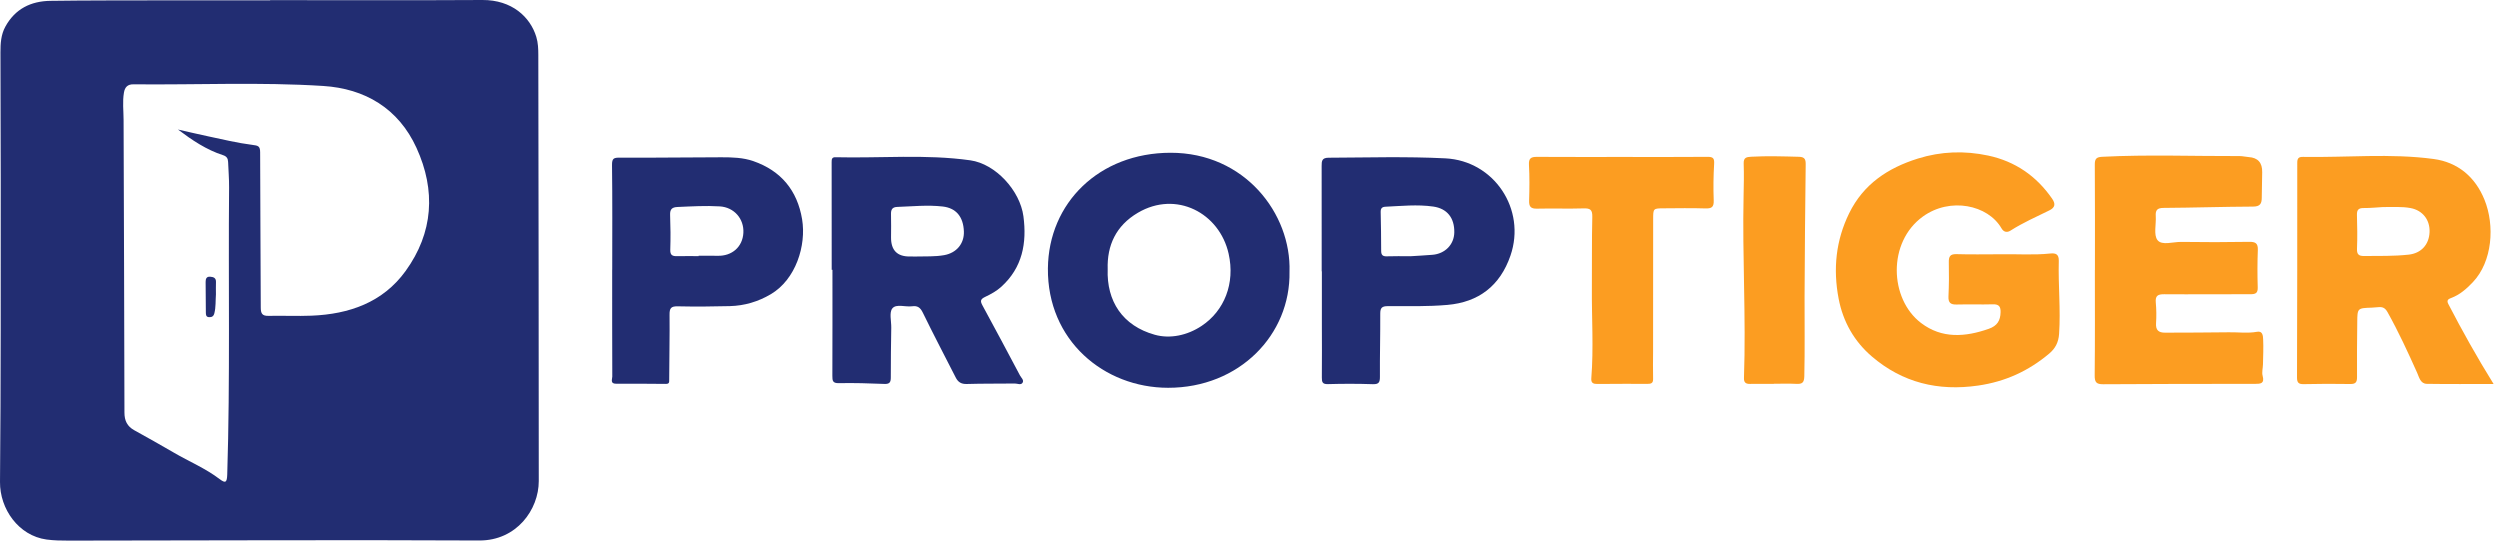 <?xml version="1.0" ?>
<svg xmlns="http://www.w3.org/2000/svg" viewBox="0 0 1507.129 325.909">
	<defs>
		<style>
      .cls-1 {
        fill: #fc9d21;
      }
      .cls-2 {
        fill: #222d72;
      }
    </style>
	</defs>
	<!-- Generator: Adobe Illustrator 28.6.0, SVG Export Plug-In . SVG Version: 1.2.0 Build 709)  -->
	<g>
		<g id="Layer_1">
			<path class="cls-2" d="M162.86.082c42.653,0,85.307.17,127.959-.082,17.727-.104,28.85,10.211,32.491,22.242,1.088,3.597,1.208,7.237,1.214,10.871.14,85.642.265,171.284.272,256.926.001,17.138-13.316,35.906-35.876,35.796-82.476-.403-164.956.01-247.434.073-4.486.003-9.019-.051-13.45-.659C11.203,322.939-.151,306.826.002,290.512c.567-60.81.395-121.627.436-182.441.017-25.492-.174-50.985-.163-76.477.002-5.314.267-10.636,2.947-15.521C9.123,5.315,18.623.668,30.399.508c21.324-.291,42.653-.258,63.98-.297,22.827-.041,45.654-.009,68.481-.009v-.119h0ZM107.293,78.089c5.995,1.358,11.974,2.794,17.99,4.056,8.896,1.866,17.761,4.061,26.756,5.182,3.586.447,4.789.683,4.791,4.584.014,31.159.329,62.318.371,93.477.005,3.601.855,5.112,4.655,5.031,8.66-.185,17.338.239,25.987-.112,22.655-.919,42.949-7.96,56.652-26.895,16.734-23.123,18.359-48.533,6.574-74.305-10.88-23.794-31.109-35.69-56.228-37.282-38.075-2.413-76.286-.605-114.436-.987-3.455-.035-5.13,1.691-5.69,4.989-.931,5.485-.232,10.972-.215,16.456.185,58.82.432,117.639.521,176.459.007,4.899,1.671,8.268,5.893,10.613,8,4.445,15.998,8.898,23.897,13.518,9.164,5.359,19.04,9.439,27.586,15.942,3.642,2.771,4.446,1.978,4.596-2.831,1.789-57.636.604-115.29,1.115-172.934.046-5.154-.405-10.312-.594-15.469-.075-2.049-.904-3.343-2.982-4.009-10.051-3.221-18.698-9.046-27.24-15.482h0Z"/>
			<path class="cls-1" d="M1503.264,231.479c-13.756,0-27.004.131-40.247-.081-3.882-.062-4.619-3.949-5.854-6.703-5.542-12.357-11.185-24.647-17.815-36.485-1.431-2.555-2.928-3.27-5.444-3.05-1.326.115-2.652.257-3.98.3-8.752.282-8.778.275-8.849,8.818-.092,10.995-.247,21.991-.137,32.984.032,3.234-.894,4.298-4.212,4.233-9.325-.184-18.659-.113-27.985.078-3.065.063-3.992-.965-3.983-3.999.129-43.148.177-86.297.151-129.446-.002-2.607.762-3.595,3.364-3.549,26.294.461,52.701-2.256,78.854,1.264,14.465,1.946,25.061,10.719,30.671,24.616,6.236,15.445,4.853,37.159-7.082,49.693-3.725,3.912-7.827,7.588-13.086,9.496-1.907.692-2.748,1.521-1.633,3.672,8.345,16.094,17.188,31.904,27.268,48.16h0ZM1436.676,124.819c-3.504.198-7.652.628-11.797.601-3.056-.02-4.065,1.128-3.989,4.107.173,6.812.329,13.64.03,20.441-.152,3.456,1.175,4.397,4.239,4.37,8.972-.08,17.946.147,26.898-.825,7.427-.806,12.277-5.89,12.608-13.525.325-7.487-4.225-13.195-11.428-14.55-5.288-.995-10.603-.554-16.56-.619h0Z"/>
			<path class="cls-1" d="M1204.531,153.295c11.149-.239,21.32.603,31.46-.463,3.476-.365,5.263.532,5.158,4.514-.388,14.635,1.171,29.254.182,43.923-.348,5.166-2.297,8.819-6.018,11.943-12.44,10.445-26.407,16.852-42.761,19.224-24.18,3.508-45.617-1.756-64.056-17.495-10.652-9.092-17.44-20.983-20.094-34.997-3.375-17.825-1.674-34.957,6.372-51.378,8.612-17.576,23.374-27.328,41.424-32.976,13.962-4.368,28.196-4.829,42.39-1.8,16.202,3.457,29.046,12.278,38.524,25.965,2.226,3.214,1.821,5.37-1.706,7.103-7.875,3.869-15.911,7.414-23.352,12.153-1.782,1.135-3.936,1.26-5.463-1.385-8.123-14.065-30.908-18.985-47.396-7.071-21.366,15.439-20.202,49.591-1.091,64.153,12.519,9.54,26.596,8.522,40.847,3.511,5.114-1.798,6.99-4.982,7.106-10.001.077-3.299-.944-4.867-4.568-4.763-7.326.21-14.665-.068-21.992.124-3.673.096-5.03-1.154-4.857-4.917.314-6.82.37-13.663.207-20.489-.084-3.533.765-5.085,4.687-4.963,8.656.269,17.327.084,24.998.084h0Z"/>
			<path class="cls-2" d="M501.391,162.657c0-21.643.018-43.286-.034-64.928-.004-1.746.145-2.991,2.273-2.938,27.112.675,54.336-1.938,81.322,1.858,15.27,2.148,29.991,18.297,32.024,33.759,2.121,16.14-.585,30.879-13.312,42.44-2.877,2.614-6.267,4.481-9.678,6.092-2.904,1.371-3.179,2.475-1.716,5.16,7.643,14.025,15.137,28.132,22.626,42.24.741,1.396,2.584,2.831,1.545,4.426-1.009,1.549-3.085.419-4.659.442-9.655.141-19.317-.022-28.965.285-3.362.107-5.262-1.158-6.668-3.92-6.629-13.022-13.434-25.958-19.831-39.092-1.51-3.1-3.181-4.285-6.441-3.842-4.077.554-9.553-1.61-11.913,1.268-1.983,2.419-.611,7.617-.663,11.586-.13,9.991-.318,19.983-.275,29.973.013,2.935-.658,4.121-3.889,3.988-9.143-.377-18.304-.646-27.449-.465-3.726.074-3.905-1.488-3.893-4.384.087-21.315.047-42.631.047-63.947h-.451,0ZM552.341,154.638c5.642-.169,11.306.179,16.911-.837,7.404-1.343,12.08-6.945,11.829-14.237-.308-8.926-4.732-14.154-12.76-15.071-9.141-1.044-18.261-.069-27.391.246-3.13.108-3.866,1.704-3.783,4.495.139,4.65.035,9.308.021,13.963-.024,7.657,3.703,11.466,11.182,11.428,1.33-.007,2.66,0,3.991.014h0Z"/>
			<path class="cls-2" d="M777.379,163.785c.7,37.947-30.183,70.031-73.205,69.992-38.601-.035-72.876-28.514-72.444-72,.392-39.484,30.932-69.607,73.91-69.68,44.738-.077,72.867,36.743,71.739,71.688ZM667.772,162.218c-.72,19.332,8.971,34.208,28.444,39.608,9.159,2.54,19.536.411,28.215-5.373,13.643-9.093,20.268-25.568,16.25-43.494-5.509-24.576-31.587-38.292-54.688-24.706-13.303,7.824-18.658,19.769-18.221,33.964h0Z"/>
			<path class="cls-1" d="M1262.932,162.739c0-21.162.074-42.325-.075-63.486-.024-3.402.852-4.547,4.38-4.728,27.644-1.419,55.295-.332,82.941-.435,1.814-.007,3.624.487,5.445.606,5.555.364,8.269,3.405,8.14,9.122-.11,5.164-.225,10.329-.258,15.494-.023,3.533-1.102,5.214-5.232,5.231-17.985.076-35.967.679-53.952.793-3.886.024-4.951,1.382-4.714,4.937.331,4.947-1.419,11.337,1.057,14.484,2.669,3.392,9.347,1,14.252,1.077,13.661.215,27.329.182,40.99-.039,3.831-.062,5.396.866,5.234,4.963-.297,7.487-.283,14.998-.064,22.489.1,3.445-1.256,4.132-4.37,4.119-17.329-.071-34.66.154-51.987.012-3.858-.032-5.462.893-5.094,4.981.372,4.136.431,8.341.154,12.484-.279,4.18,1.528,5.734,5.444,5.707,12.829-.089,25.66-.004,38.486-.231,5.637-.1,11.275.741,16.928-.3,3.546-.653,3.614,2.576,3.712,4.654.235,4.977-.009,9.979-.109,14.97-.047,2.326-.782,4.806-.2,6.942,1.275,4.679-1.209,4.835-4.628,4.835-30.493.004-60.987.005-91.479.221-4.261.03-5.191-1.303-5.146-5.422.231-21.159.107-42.322.107-63.483h.036l.002.003Z"/>
			<path class="cls-2" d="M796.783,163.579c0-21.16.026-42.32-.029-63.48-.008-2.979.128-4.998,4.153-5.017,23.479-.112,46.961-.802,70.431.374,29.414,1.473,48.862,30.741,39.247,58.637-6.292,18.254-19.208,28.077-38.009,29.721-11.92,1.042-23.969.73-35.961.744-3.46.004-4.546,1.004-4.527,4.493.069,12.661-.292,25.324-.205,37.985.023,3.353-.561,4.688-4.286,4.565-8.987-.297-17.996-.302-26.984-.039-3.358.098-3.77-1.173-3.737-4.009.124-10.661.021-21.325.014-31.988-.007-10.662,0-21.325,0-31.987h-.106ZM850.222,154.474c4.066-.259,8.71-.485,13.34-.866,7.631-.628,13.023-6.19,13.162-13.449.169-8.869-4.382-14.458-12.685-15.636-9.622-1.365-19.227-.336-28.841.103-2.141.098-2.89,1.113-2.851,3.149.148,7.8.311,15.602.293,23.403-.006,2.647.986,3.446,3.55,3.344,4.477-.178,8.965-.05,14.032-.05v.002Z"/>
			<path class="cls-2" d="M369.081,162.542c0-20.985.154-41.972-.127-62.953-.058-4.307,1.173-4.576,4.998-4.549,20.315.146,40.633-.224,60.951-.221,6.477,0,13.032.151,19.256,2.318,16.739,5.829,26.517,17.757,29.388,35.047,2.628,15.83-3.805,36.309-18.895,45.197-7.628,4.493-15.86,6.933-24.646,7.161-10.487.272-20.987.36-31.473.127-4.021-.09-4.936,1.163-4.893,5.038.143,12.986-.186,25.976-.213,38.965-.004,1.717.186,2.797-2.127,2.768-9.988-.128-19.978-.119-29.968-.111-3.639.003-2.207-2.76-2.214-4.336-.098-21.483-.066-42.967-.066-64.451h.029ZM421.16,154.4v-.212c3.826,0,7.655-.079,11.479.016,8.676.214,15.028-5.391,15.502-13.777.483-8.532-5.581-15.478-14.21-16.009-8.483-.521-16.962-.01-25.443.359-3.348.146-4.643,1.326-4.514,4.791.261,6.98.337,13.981.098,20.96-.114,3.33,1.325,3.964,4.11,3.899,4.324-.102,8.652-.027,12.979-.027h-.001Z"/>
			<path class="cls-1" d="M977.97,94.621c17.157.004,34.314.082,51.469-.063,3.358-.028,4.128.917,3.929,4.275-.433,7.308-.528,14.66-.25,21.975.156,4.111-1.291,4.971-5.103,4.84-8.319-.285-16.656-.104-24.985-.064-6.414.03-6.415.063-6.418,6.683-.014,26.487-.026,52.973-.044,79.46-.004,5.496-.156,10.996.008,16.487.073,2.442-.762,3.192-3.109,3.182-10.161-.046-20.323.018-30.484.077-2.306.013-3.888-.472-3.66-3.337,1.458-18.3.185-36.622.347-54.934.125-14.159-.095-28.323.252-42.475.108-4.392-1.329-5.225-5.351-5.096-9.313.297-18.646-.074-27.962.16-3.804.095-4.89-1.251-4.778-4.899.219-7.155.31-14.339-.094-21.479-.223-3.95,1.203-4.865,4.766-4.843,17.155.108,34.311.049,51.467.053v-.002Z"/>
			<path class="cls-1" d="M1069.365,231.418c-4.829,0-9.658-.051-14.486.021-2.516.037-3.62-.948-3.528-3.558,1.296-36.605-1.033-73.203-.229-109.808.142-6.491.284-12.994.058-19.478-.126-3.624,1.686-3.949,4.56-4.109,9.614-.533,19.209-.216,28.819.037,3.611.095,4.033,1.78,4.003,4.674-.28,26.596-.613,53.193-.676,79.79-.038,15.938.206,31.873-.153,47.814-.09,3.988-1.364,4.8-4.883,4.609-4.483-.243-8.988-.059-13.484-.059v.067h-.001Z"/>
			<path class="cls-2" d="M130.174,177.474c-.281,3.791.005,7.601-.942,11.361-.465,1.85-1.478,2.43-3.16,2.369-1.872-.068-1.964-1.404-1.974-2.8-.042-6.134-.084-12.268-.135-18.401-.016-1.883.482-3.358,2.75-3.186,1.941.147,3.583.67,3.483,3.199-.098,2.482-.021,4.972-.021,7.458h0Z"/>
		</g>
	</g>
</svg>